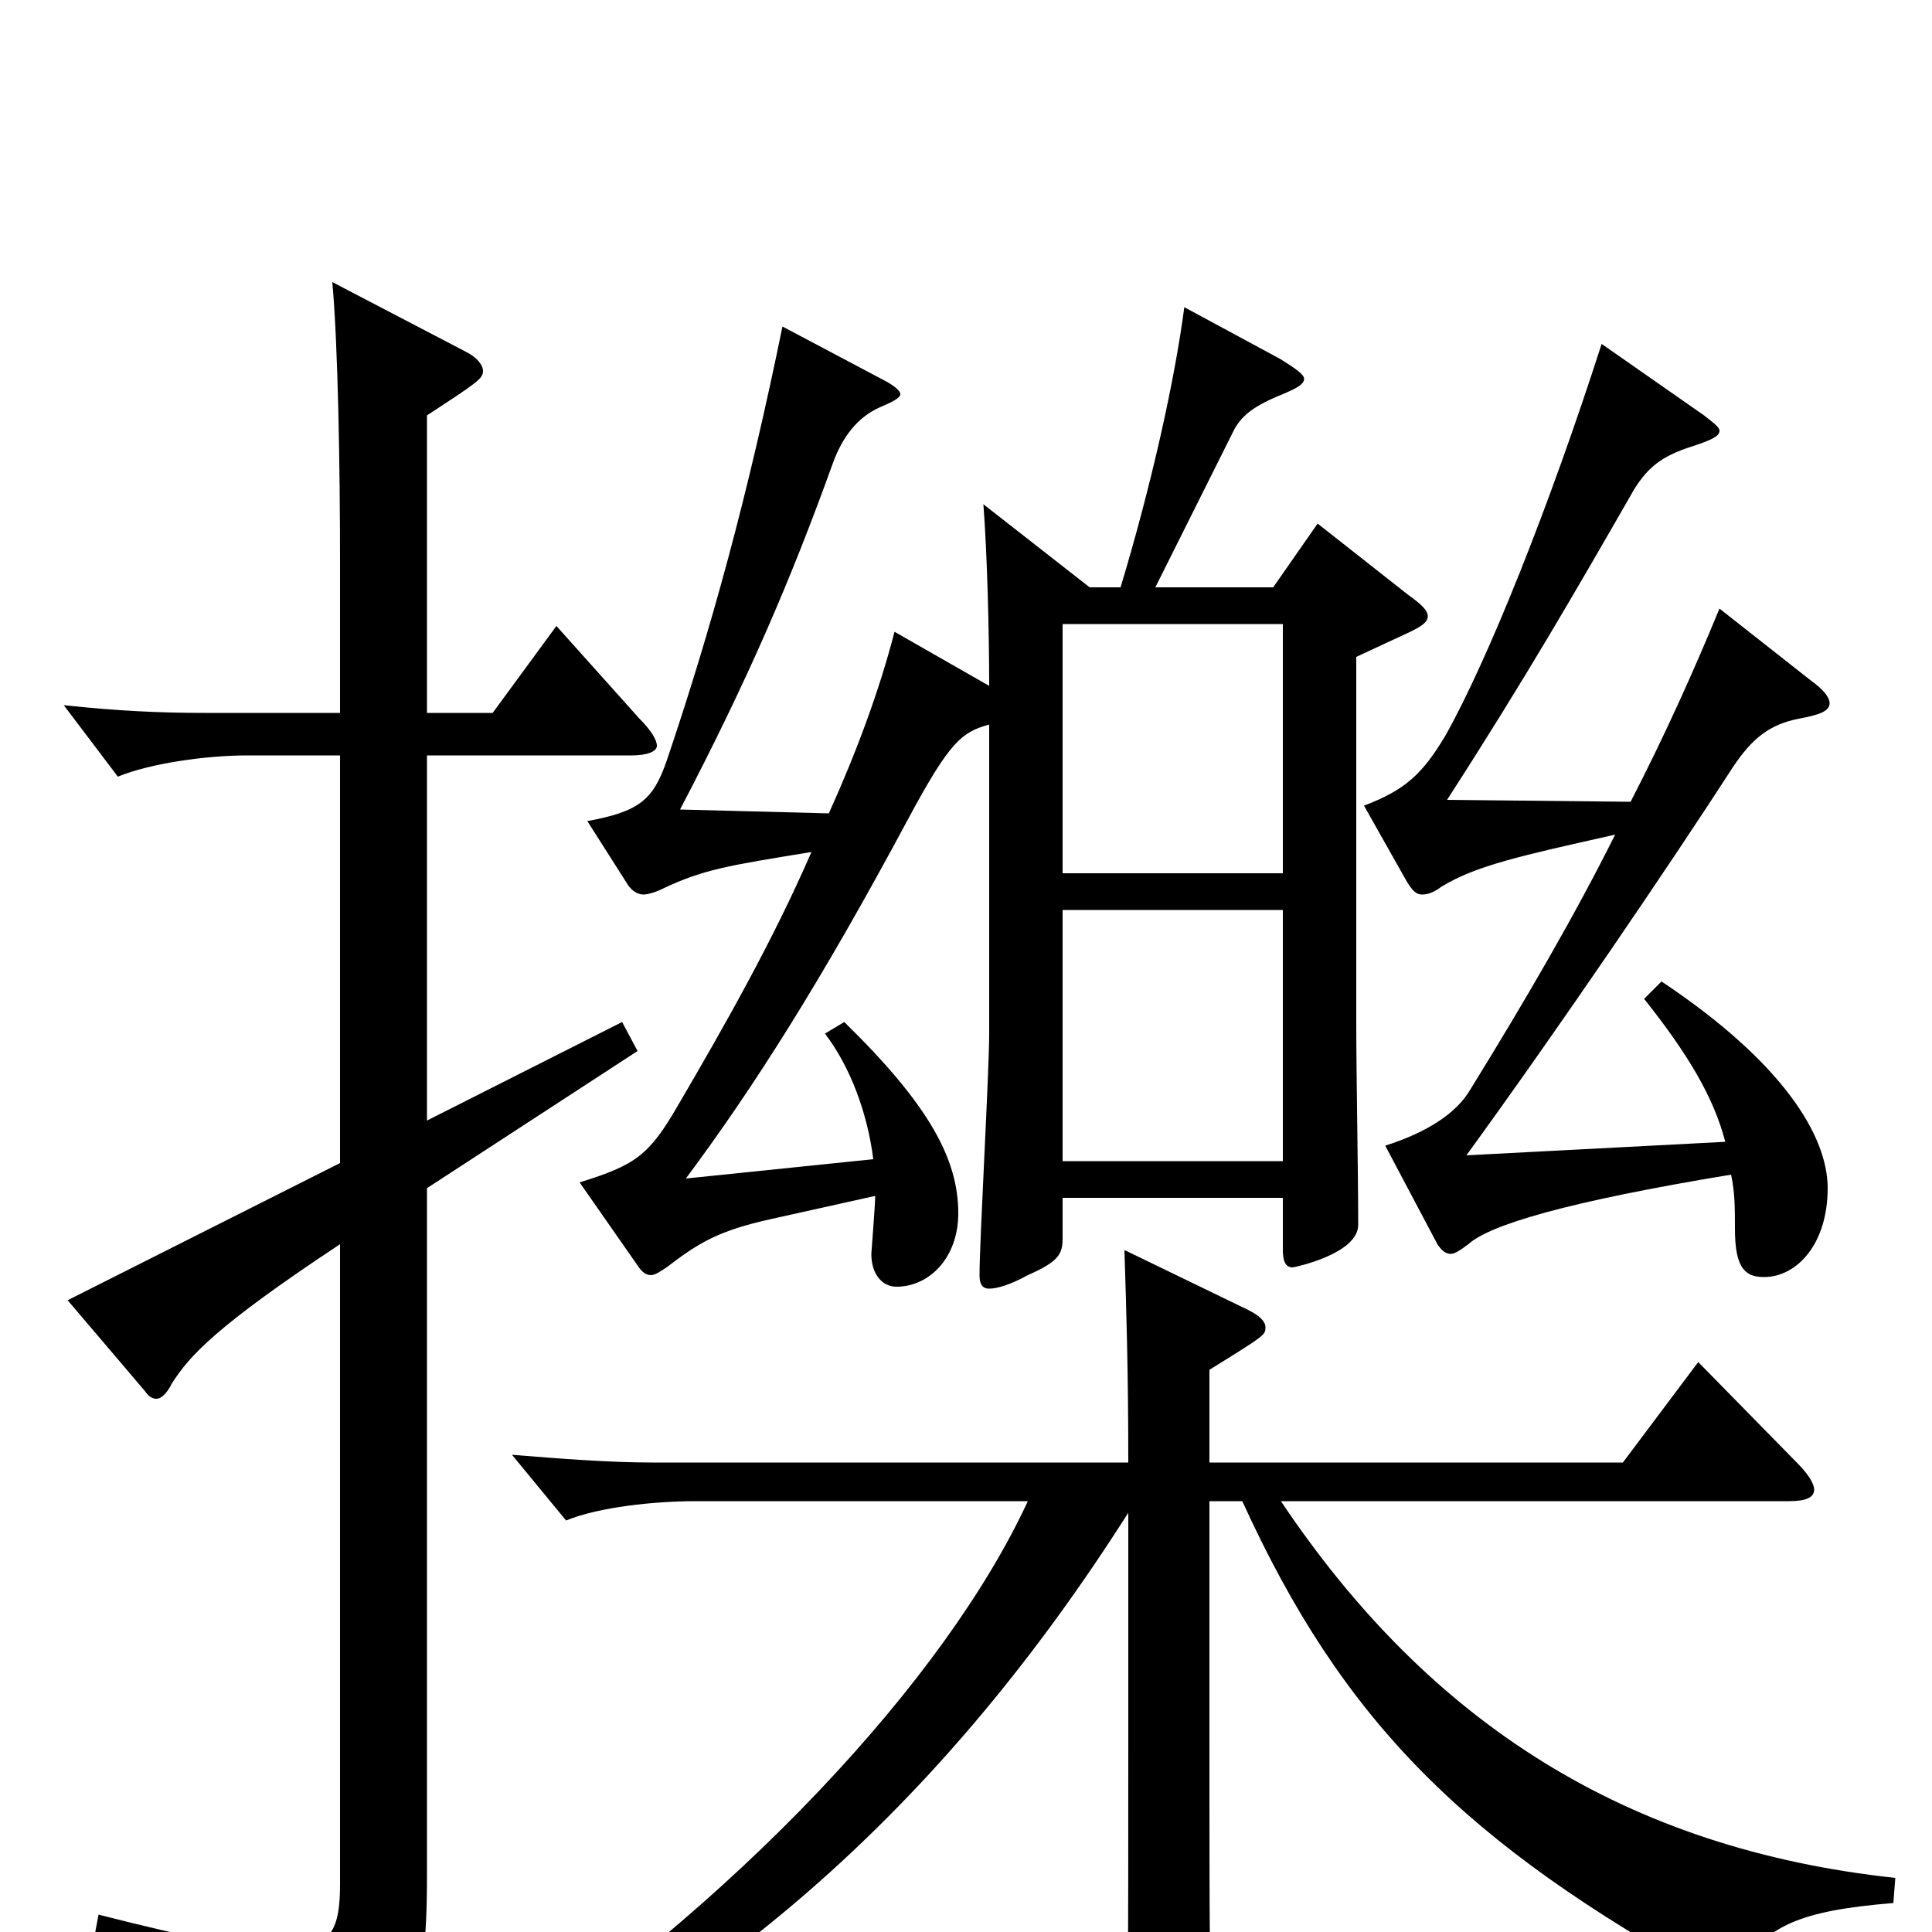<svg xmlns="http://www.w3.org/2000/svg" viewBox="0 -1000 1000 1000">
	<path fill="#000000" d="M664 -529V-399H550V-529ZM664 -677V-548H550V-677ZM564 -696L509 -739C511 -713 512 -672 512 -645L463 -673C455 -642 443 -610 429 -579L352 -581C387 -648 409 -699 431 -760C436 -774 444 -784 455 -789C462 -792 466 -794 466 -796C466 -798 462 -801 456 -804L405 -831C387 -743 368 -674 345 -606C338 -586 331 -580 304 -575L325 -542C327 -539 330 -537 333 -537C335 -537 339 -538 343 -540C364 -550 377 -552 420 -559C400 -513 375 -469 351 -428C336 -402 329 -397 300 -388L330 -345C332 -342 334 -340 337 -340C339 -340 342 -342 345 -344C362 -357 372 -363 399 -369L453 -381C453 -376 451 -352 451 -351C451 -340 457 -334 464 -334C481 -334 496 -349 496 -372C496 -400 481 -428 437 -471L427 -465C440 -448 449 -424 452 -400L355 -390C390 -437 425 -492 470 -576C492 -617 498 -621 512 -625V-465C512 -445 507 -358 507 -340C507 -336 508 -333 512 -333C516 -333 523 -335 532 -340C548 -347 550 -351 550 -359V-380H664V-353C664 -348 665 -344 669 -344C670 -344 703 -351 703 -366C703 -395 702 -442 702 -471V-660L730 -673C736 -676 739 -678 739 -681C739 -684 736 -687 729 -692L682 -729L659 -696H598L639 -778C643 -785 649 -790 664 -796C671 -799 675 -801 675 -804C675 -806 671 -809 663 -814L613 -841C608 -803 596 -749 580 -696ZM626 -291C655 -309 655 -309 655 -313C655 -316 652 -319 646 -322L582 -353C583 -322 584 -290 584 -243H338C315 -243 290 -245 265 -247L293 -213C310 -220 339 -223 360 -223H532C490 -132 382 -14 243 77L251 90C378 27 488 -66 584 -217V-93C584 20 584 36 582 62C582 67 581 72 581 75C581 87 583 91 589 91C592 91 597 89 604 86C622 77 628 74 628 61V54C626 38 626 -1 626 -101V-223H643C695 -109 758 -46 887 25C888 26 890 26 891 26C894 26 897 24 900 20C914 -3 931 -11 980 -15L981 -28C842 -43 740 -108 663 -223H926C935 -223 939 -225 939 -229C939 -232 936 -237 930 -243L879 -295L840 -243H626ZM744 -356C746 -353 748 -351 751 -351C753 -351 756 -353 760 -356C771 -366 811 -378 896 -392C898 -383 898 -374 898 -364C898 -344 903 -339 913 -339C930 -339 946 -356 946 -385C946 -412 923 -450 860 -492L851 -483C874 -454 887 -432 893 -409L759 -402C807 -468 864 -552 897 -603C907 -618 916 -625 931 -628C942 -630 947 -632 947 -636C947 -639 944 -643 937 -648L890 -685C876 -651 861 -618 844 -585L749 -586C789 -648 815 -693 846 -747C853 -758 860 -764 876 -769C885 -772 890 -774 890 -777C890 -779 887 -781 882 -785L829 -822C802 -738 770 -658 748 -619C736 -599 727 -591 706 -583L728 -544C731 -539 733 -537 736 -537C739 -537 742 -538 746 -541C764 -552 787 -557 836 -568C815 -526 790 -483 761 -436C754 -424 739 -414 717 -407ZM176 -398L35 -327L75 -280C77 -277 79 -276 81 -276C83 -276 86 -278 89 -284C98 -298 111 -313 176 -356V-25C176 -2 172 9 147 9C128 9 98 3 51 -9L48 7C127 35 134 41 142 72C144 78 145 81 148 81C150 81 152 80 155 79C213 51 221 39 221 -29V-385L330 -456L322 -471L221 -420V-609H327C335 -609 340 -611 340 -614C340 -617 337 -622 331 -628L288 -676L255 -631H221V-785C247 -802 250 -804 250 -808C250 -811 247 -815 241 -818L172 -854C175 -821 176 -757 176 -708V-631H106C83 -631 61 -632 33 -635L61 -598C78 -605 107 -609 128 -609H176Z"/>
</svg>